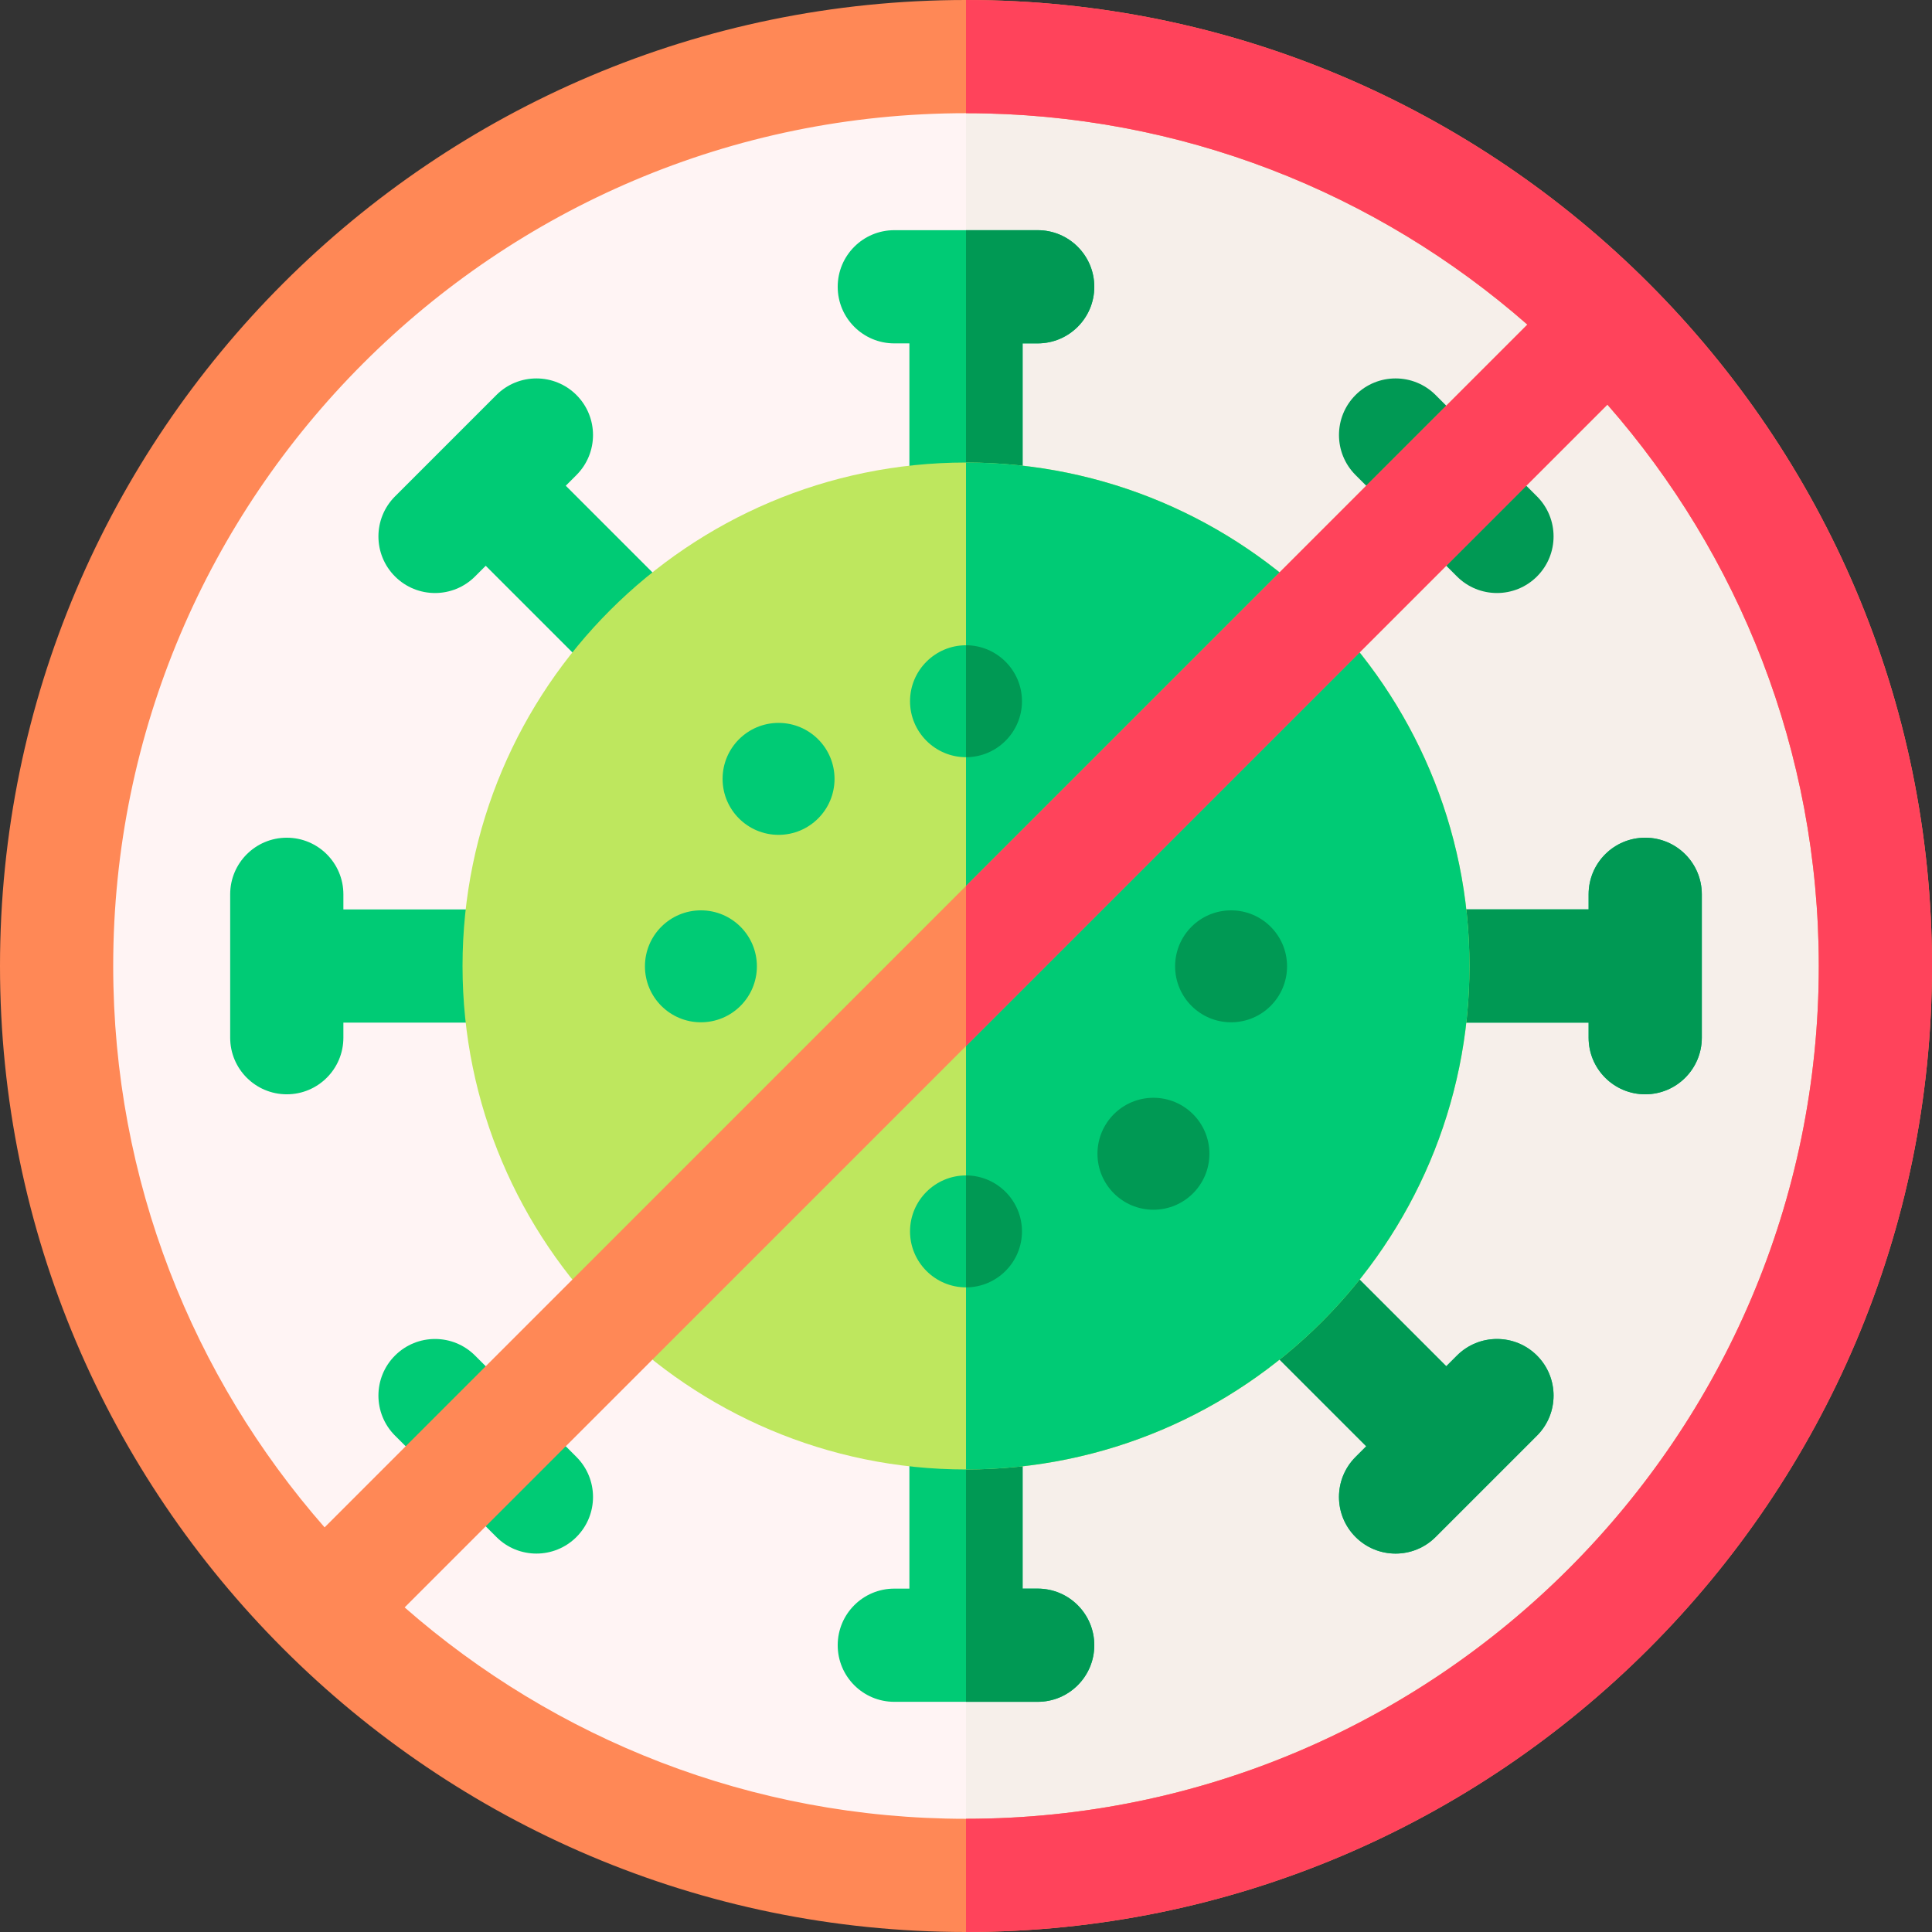 <svg id="Layer_1" enable-background="new 0 0 512 512" height="512" viewBox="0 0 512 512" width="512" xmlns="http://www.w3.org/2000/svg"><rect x="0" y="0" width="512" height="512" fill="#333333" stroke="none"/><g><g><g><ellipse clip-rule="evenodd" cx="256" cy="256" fill="#fff4f4" fill-rule="evenodd" rx="241" ry="241" transform="matrix(.707 -.707 .707 .707 -106.039 256)"/></g></g><path clip-rule="evenodd" d="m256 15v482c132.738 0 241-108.262 241-241 0-132.739-108.261-241-241-241z" fill="#f6efea" fill-rule="evenodd"/><path d="m435.999 222c-8.284 0-15 6.716-15 15v4.001h-149.999v-150h4c8.284 0 15-6.716 15-15s-6.716-15-15-15h-38c-8.284 0-15 6.716-15 15s6.716 15 15 15h4v128.787l-91.066-91.066 2.829-2.829c5.857-5.858 5.857-15.355 0-21.213-5.858-5.857-15.355-5.857-21.213 0l-26.87 26.871c-5.857 5.858-5.857 15.355 0 21.213 2.929 2.929 6.768 4.394 10.606 4.394s7.678-1.465 10.607-4.394l2.828-2.828 91.066 91.066h-128.787v-4.002c0-8.284-6.716-15-15-15s-15 6.716-15 15v38.001c0 8.284 6.716 15 15 15s15-6.716 15-15v-4h150v149.999h-4c-8.284 0-15 6.716-15 15s6.716 15 15 15h38c8.284 0 15-6.716 15-15s-6.716-15-15-15h-4v-128.786l91.066 91.066-2.829 2.829c-5.858 5.858-5.858 15.355 0 21.213 2.929 2.929 6.768 4.394 10.606 4.394s7.678-1.465 10.606-4.394l26.87-26.871c5.858-5.858 5.857-15.355 0-21.213s-15.355-5.857-21.213 0l-2.829 2.829-91.065-91.065h128.786v4c0 8.284 6.716 15 15 15s15-6.716 15-15v-38.002c.001-8.284-6.715-15-14.999-15z" fill="#00cb75"/><path d="m435.999 222c-8.284 0-15 6.716-15 15v4.001h-149.999v-150h4c8.284 0 15-6.716 15-15s-6.716-15-15-15h-19v389.999h19c8.284 0 15-6.716 15-15s-6.716-15-15-15h-4v-128.786l91.066 91.066-2.829 2.829c-5.858 5.858-5.858 15.355 0 21.213 2.929 2.929 6.768 4.394 10.606 4.394s7.678-1.465 10.606-4.394l26.87-26.871c5.858-5.858 5.857-15.355 0-21.213s-15.355-5.857-21.213 0l-2.829 2.829-91.065-91.065h128.786v4c0 8.284 6.716 15 15 15s15-6.716 15-15v-38.002c.001-8.284-6.715-15-14.999-15z" fill="#009954"/><path d="m386.107 152.764c2.929 2.93 6.768 4.394 10.606 4.394s7.678-1.465 10.606-4.394c5.857-5.857 5.858-15.354 0-21.213l-26.87-26.871c-5.856-5.858-15.354-5.858-21.213 0-5.858 5.857-5.858 15.354 0 21.213z" fill="#009954"/><path d="m125.893 359.237c-5.857-5.858-15.355-5.858-21.213 0-5.858 5.857-5.858 15.354 0 21.213l26.87 26.871c2.929 2.93 6.768 4.394 10.607 4.394 3.838 0 7.678-1.465 10.606-4.394 5.858-5.857 5.858-15.354 0-21.213z" fill="#00cb75"/><g><g><path d="m256 389.426c-73.571 0-133.425-59.854-133.425-133.426s59.854-133.426 133.425-133.426c73.572 0 133.426 59.854 133.426 133.426s-59.854 133.426-133.426 133.426z" fill="#bee75e"/></g></g><path d="m256 122.574v266.851c73.572 0 133.426-59.854 133.426-133.425s-59.854-133.426-133.426-133.426z" fill="#00cb75"/><g><path clip-rule="evenodd" d="m256 200.667c8.17 0 14.834-6.664 14.834-14.834s-6.664-14.833-14.834-14.833-14.834 6.663-14.834 14.833c.001 8.171 6.664 14.834 14.834 14.834z" fill="#00cb75" fill-rule="evenodd"/></g><g><path clip-rule="evenodd" d="m256 341.167c8.17 0 14.834-6.664 14.834-14.834s-6.664-14.833-14.834-14.833-14.834 6.663-14.834 14.833c.001 8.17 6.664 14.834 14.834 14.834z" fill="#00cb75" fill-rule="evenodd"/></g><g><circle clip-rule="evenodd" cx="326.25" cy="256.084" fill="#009954" fill-rule="evenodd" r="14.833"/></g><g><circle clip-rule="evenodd" cx="305.674" cy="305.758" fill="#009954" fill-rule="evenodd" r="14.834"/></g><g><circle clip-rule="evenodd" cx="185.75" cy="256.084" fill="#00cb75" fill-rule="evenodd" r="14.833"/></g><g><circle clip-rule="evenodd" cx="206.326" cy="206.41" fill="#00cb75" fill-rule="evenodd" r="14.834"/></g><g><g><path d="m256 0c-141.159 0-256 114.841-256 256s114.841 256 256 256 256-114.841 256-256-114.841-256-256-256zm0 30c56.922 0 108.989 21.161 148.767 56.019l-318.747 318.749c-34.858-39.779-56.02-91.846-56.02-148.768 0-124.617 101.383-226 226-226zm0 452c-56.922 0-108.989-21.161-148.767-56.019l318.747-318.749c34.858 39.779 56.02 91.846 56.02 148.768 0 124.617-101.383 226-226 226z" fill="#ff8856"/></g></g><path d="m256 0v30c56.922 0 108.989 21.161 148.767 56.019l-148.767 148.768v42.426l169.98-169.981c34.858 39.779 56.02 91.846 56.02 148.768 0 124.617-101.383 226-226 226v30c141.159 0 256-114.841 256-256s-114.841-256-256-256z" fill="#ff435b"/><g clip-rule="evenodd" fill="#009954" fill-rule="evenodd"><path d="m256 171v29.667c8.17 0 14.834-6.664 14.834-14.834 0-8.169-6.664-14.833-14.834-14.833z"/><path d="m256 311.5v29.667c8.17 0 14.834-6.664 14.834-14.834s-6.664-14.833-14.834-14.833z"/></g></g></svg>